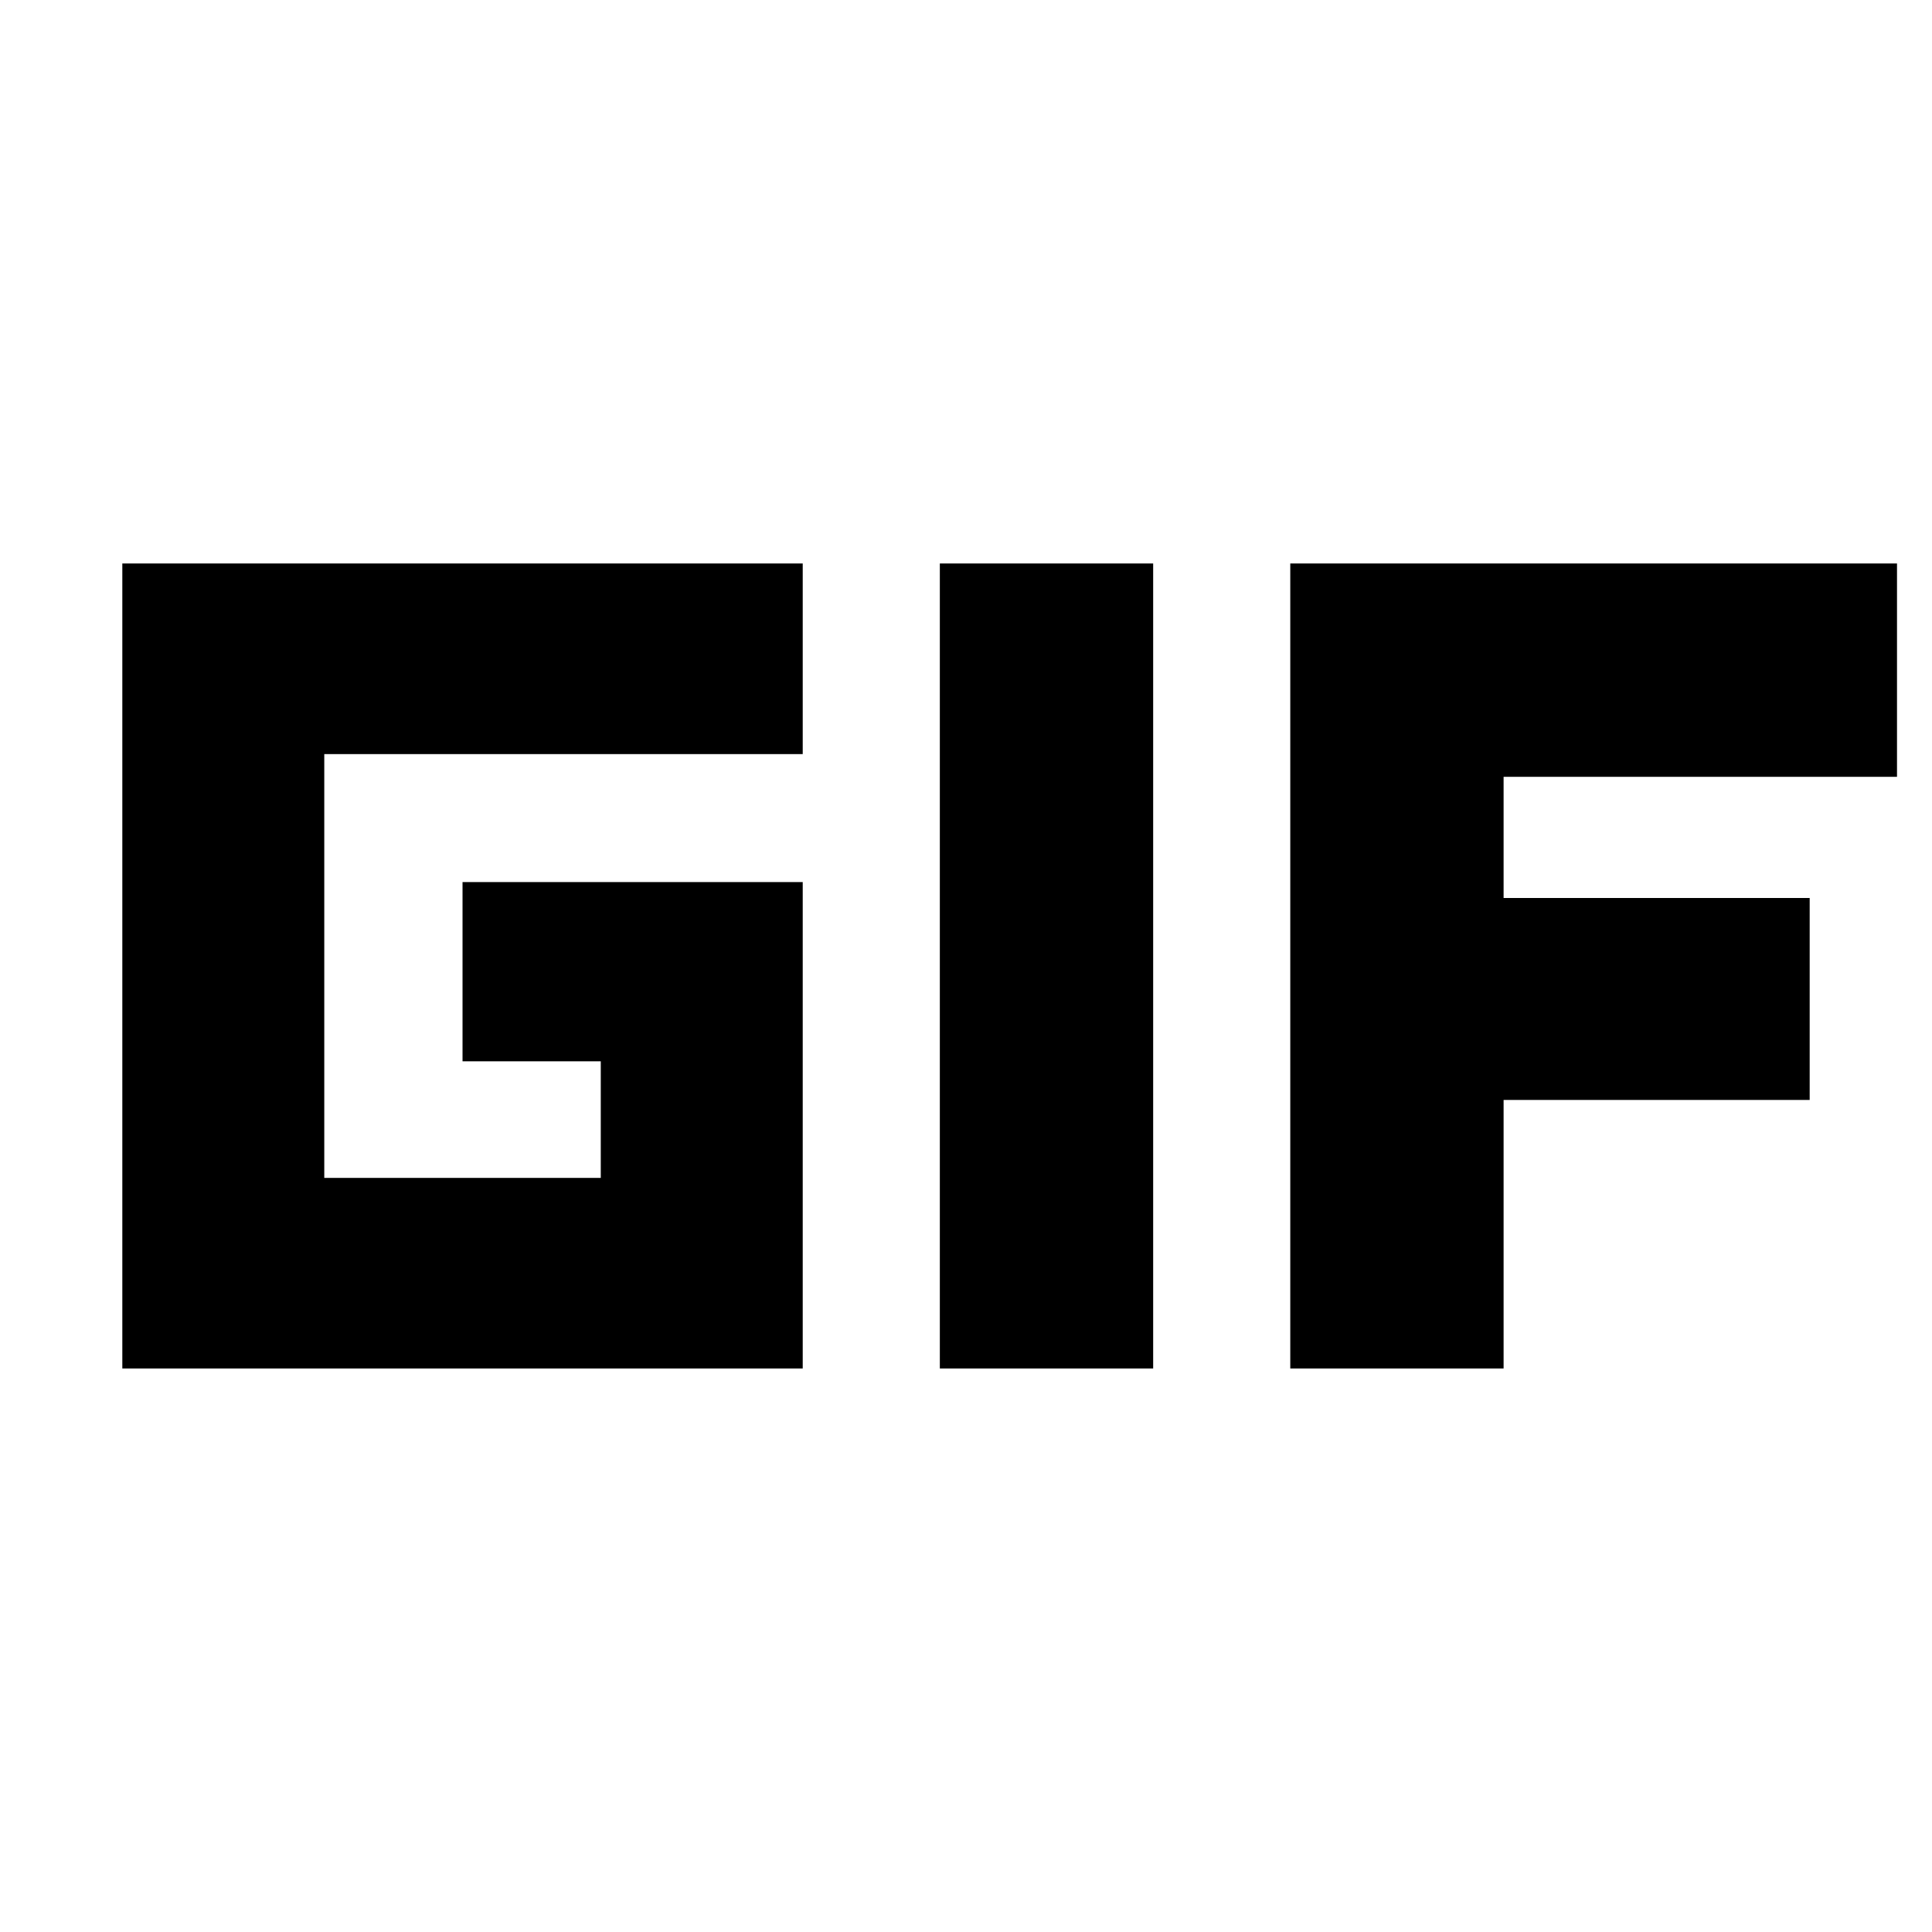 <svg xmlns="http://www.w3.org/2000/svg" height="24" viewBox="0 -960 960 960" width="24"><path d="M60.78-280v-400h338.09v94.7H161.13v210.6h137.39v-57.95h-68.69v-89.05h169.04V-280H60.78ZM467-280v-400h106v400H467Zm174.13 0v-400h301.48v106H747.13v60.22h152.09v100.35H747.13V-280h-106Z"/></svg>